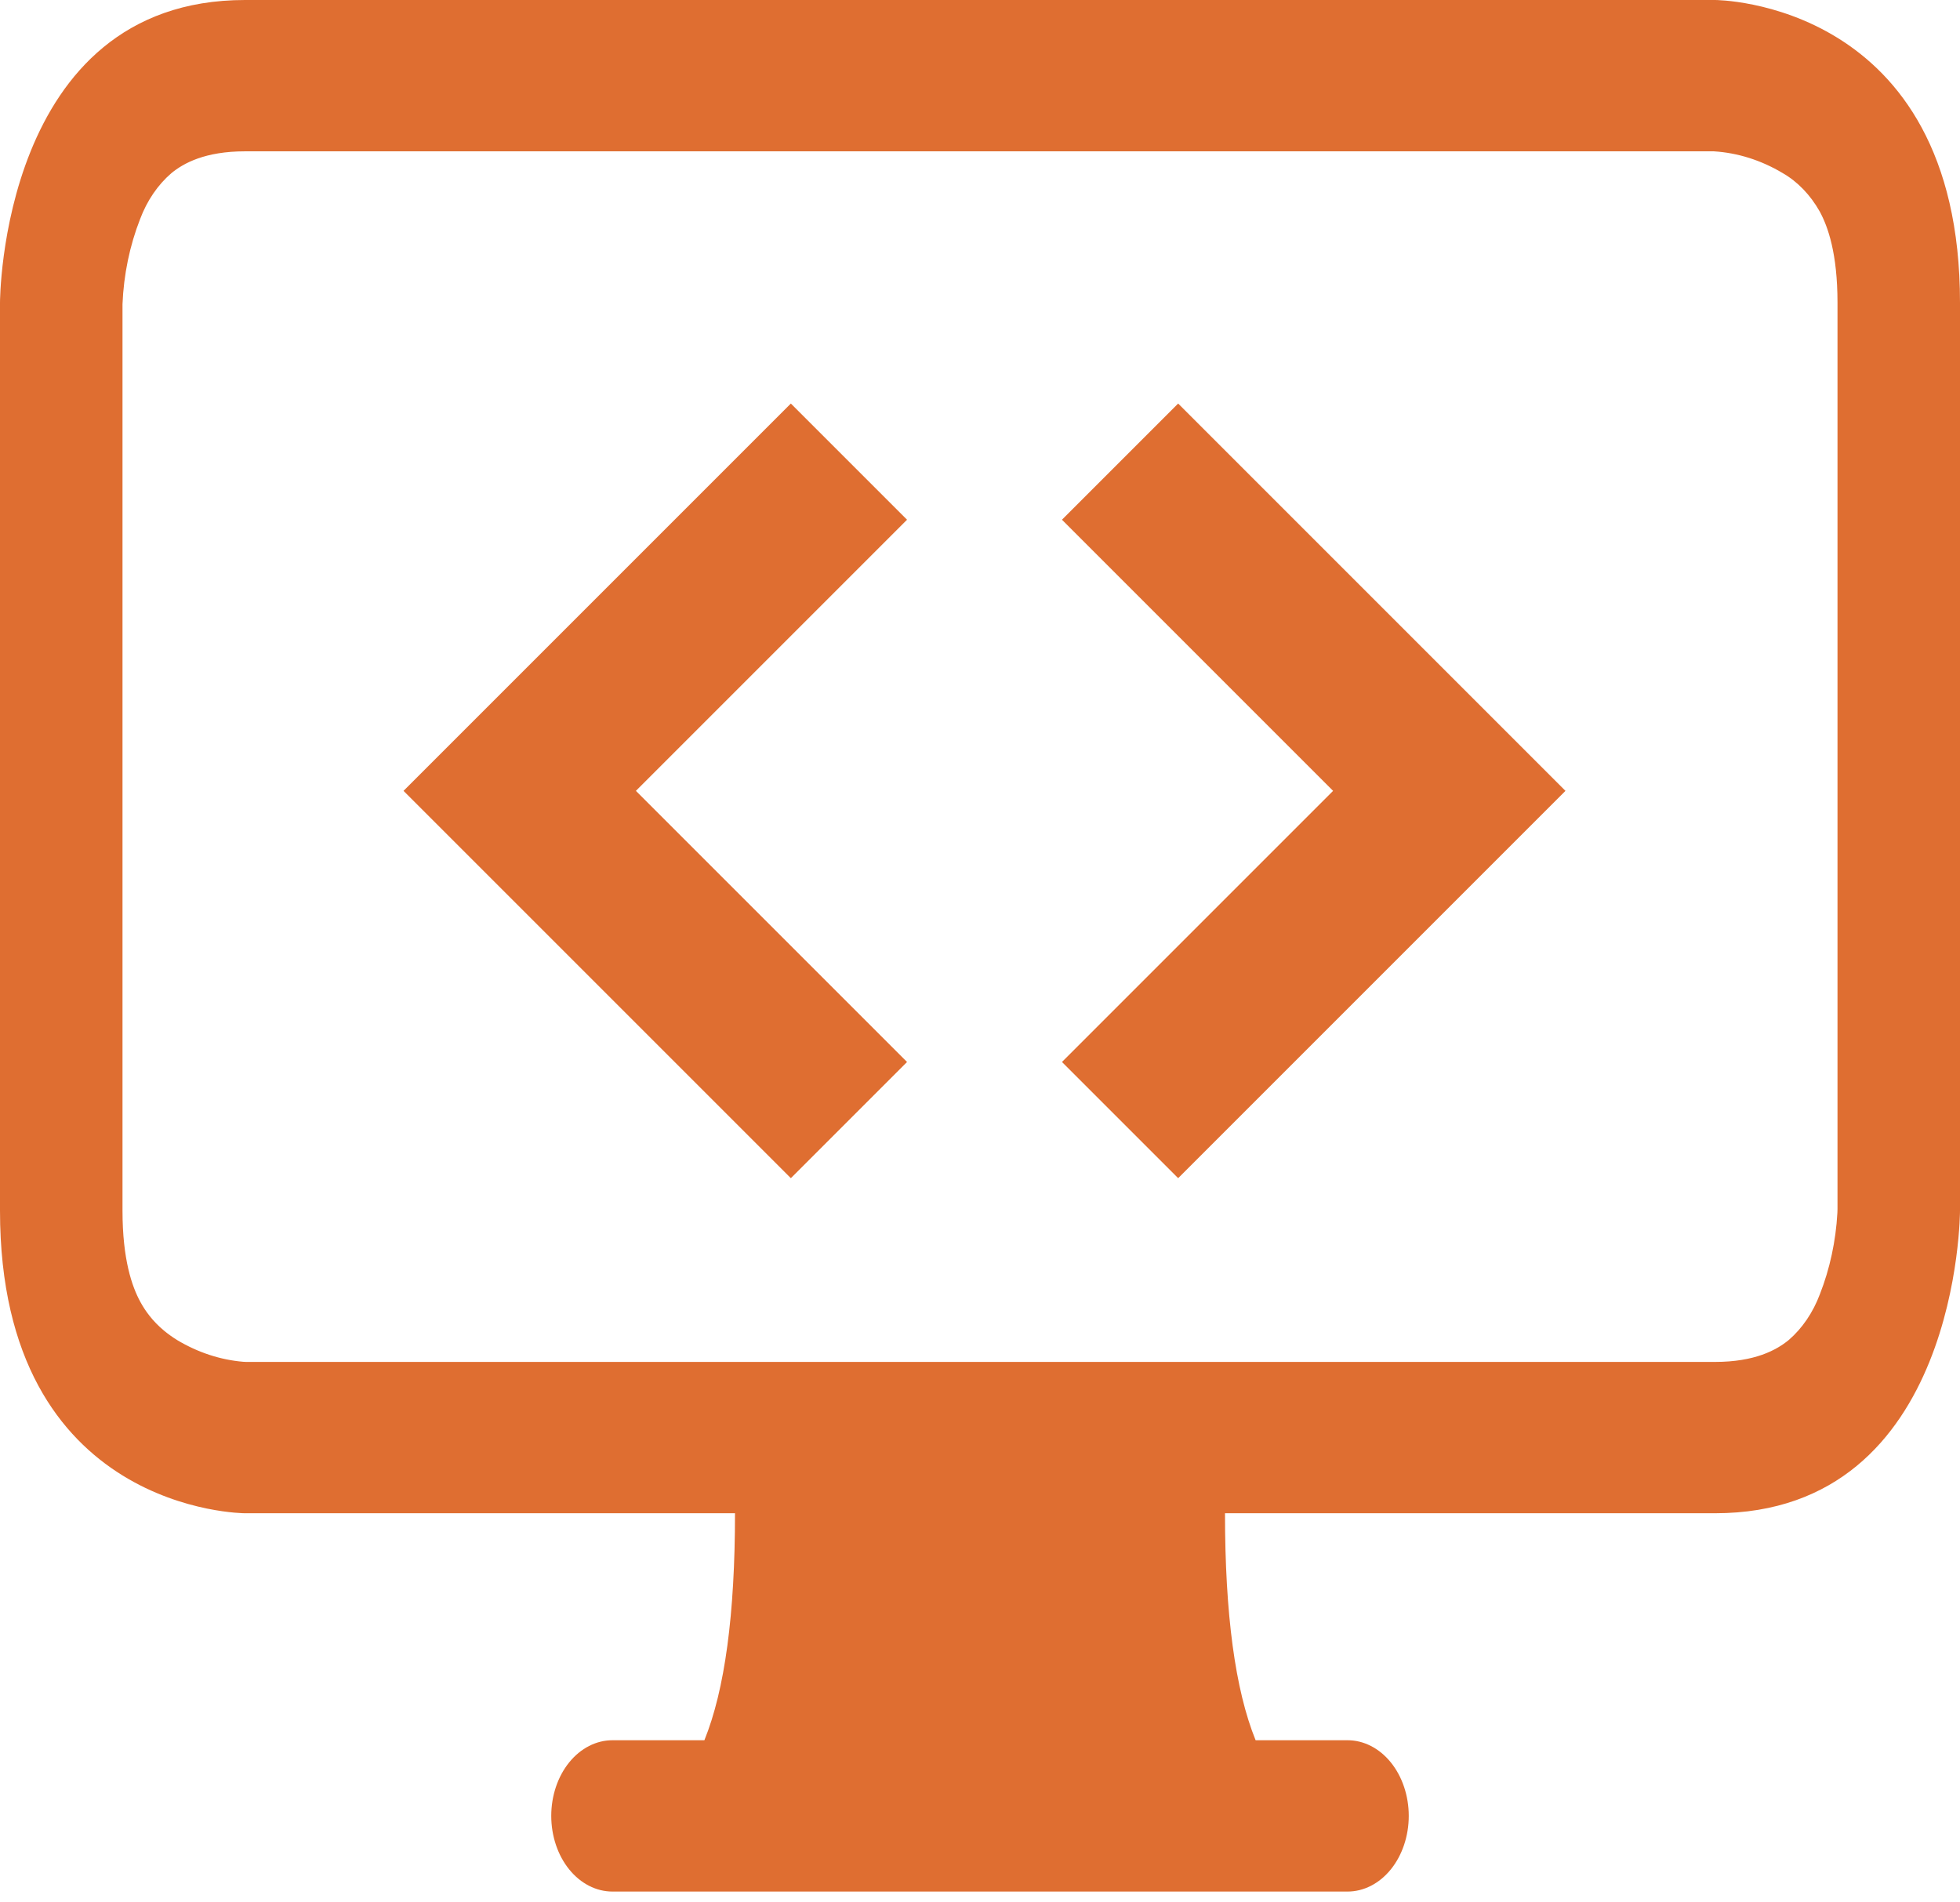 <svg width="68" height="66" viewBox="0 0 68 66" fill="none" xmlns="http://www.w3.org/2000/svg">
<path fill-rule="evenodd" clip-rule="evenodd" d="M0 10.5C0 10.5 0 0 8.5 0H59.5C59.5 0 68 0 68 10.5V42C68 42 68 52.5 59.5 52.5H42.5C42.5 56.002 42.853 58.627 43.562 60.375H46.75C47.314 60.375 47.854 60.651 48.253 61.144C48.651 61.636 48.875 62.304 48.875 63C48.875 63.696 48.651 64.364 48.253 64.856C47.854 65.349 47.314 65.625 46.75 65.625H21.25C20.686 65.625 20.146 65.349 19.747 64.856C19.349 64.364 19.125 63.696 19.125 63C19.125 62.304 19.349 61.636 19.747 61.144C20.146 60.651 20.686 60.375 21.25 60.375H24.438C25.147 58.627 25.5 56.002 25.5 52.5H8.5C8.5 52.5 0 52.5 0 42V10.5ZM5.942 6.011C5.475 6.413 5.102 6.96 4.862 7.597C4.5 8.521 4.292 9.526 4.25 10.553V42C4.25 43.706 4.582 44.636 4.866 45.161C4.96 45.335 5.067 45.498 5.188 45.651C5.333 45.835 5.497 46.003 5.682 46.158C5.826 46.278 5.982 46.39 6.15 46.494C6.866 46.922 7.642 47.177 8.436 47.245L8.542 47.25H59.5C60.881 47.25 61.633 46.84 62.059 46.489C62.525 46.087 62.898 45.54 63.138 44.903C63.485 44.019 63.691 43.06 63.746 42.079L63.75 41.947V10.5C63.75 8.794 63.419 7.864 63.134 7.339C62.809 6.763 62.366 6.303 61.85 6.006C61.102 5.559 60.288 5.301 59.458 5.25H8.5C7.119 5.25 6.366 5.66 5.942 6.011ZM36.844 36.844L40.875 40.875L54.312 27.438L40.875 14L36.844 18.031L46.25 27.438L36.844 36.844ZM27.438 14L31.469 18.031L22.062 27.438L31.469 36.844L27.438 40.875L14 27.438L27.438 14Z" fill="#DF6E31"/>
</svg>

